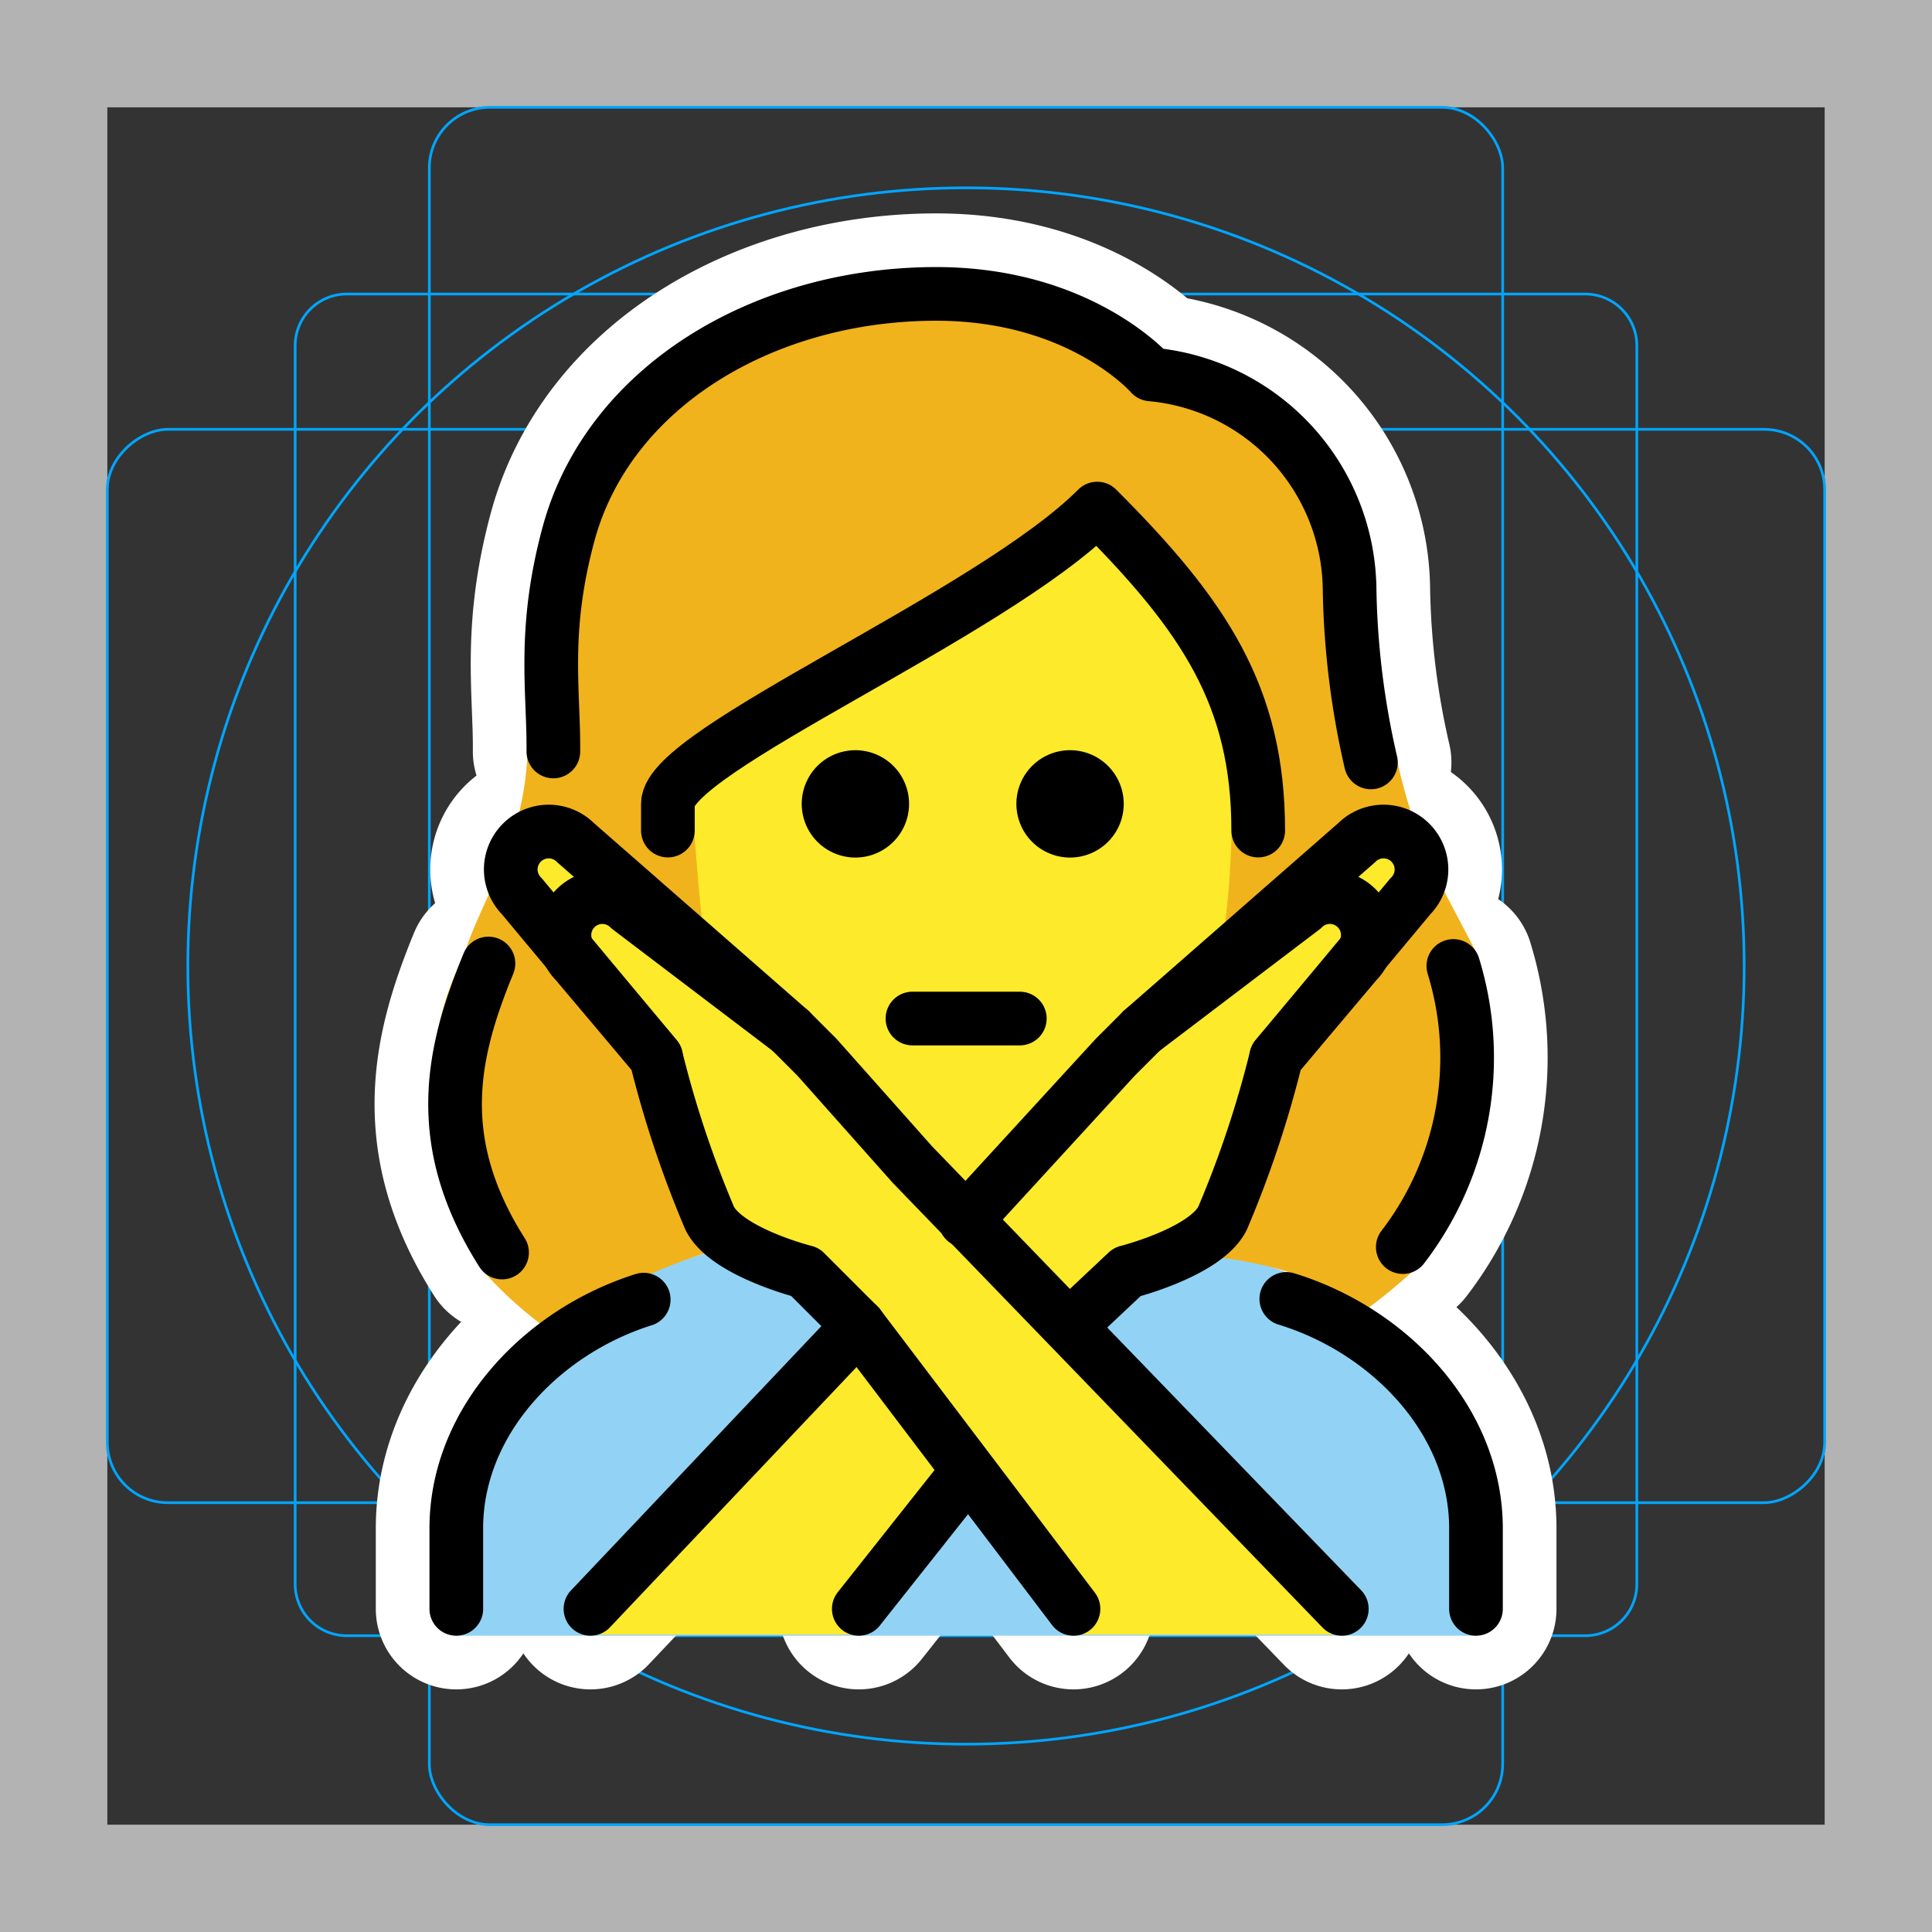 <svg viewBox="0 0 72 72" xmlns="http://www.w3.org/2000/svg">
  <rect x="0" y="0" width="72" height="72" fill="#333333" stroke="none"/>
  <path fill="#b3b3b3" d="M68 4v64H4V4h64m4-4H0v72h72V0z"/>
  <path fill="none" stroke="#00a5ff" stroke-miterlimit="10" stroke-width="0.1" d="M12.923 10.958h46.154A1.923 1.923 0 0161 12.881v46.154a1.923 1.923 0 01-1.923 1.923H12.923A1.923 1.923 0 0111 59.035V12.881a1.923 1.923 0 011.923-1.923z"/>
  <rect x="16" y="4" rx="2.254" width="40" height="64" fill="none" stroke="#00a5ff" stroke-miterlimit="10" stroke-width="0.1"/>
  <rect x="16" y="4" rx="2.254" width="40" height="64" transform="rotate(90 36 36)" fill="none" stroke="#00a5ff" stroke-miterlimit="10" stroke-width="0.1"/>
  <circle cx="36" cy="36" r="29" fill="none" stroke="#00a5ff" stroke-miterlimit="10" stroke-width="0.1"/>
  <g fill="none" stroke="#fff" stroke-linecap="round" stroke-linejoin="round" stroke-miterlimit="10" stroke-width="6">
    <path d="M41.878 29.958a2 2 0 11-2-2 2 2 0 012 2m-8 0a2 2 0 11-2-2 2 2 0 012 2m.127 8h4m9.932 10.449c3.85 1.178 7.068 4.547 7.068 8.551v3m-38 0v-3c0-3.975 3.172-7.324 6.984-8.524M42.56 38.403l8-7a1.414 1.414 0 012 2l-5 6m-18.111-1l-8-7a1.414 1.414 0 00-2 2l5 6m11.558 15.503l-4.002 5.052"/>
    <path d="M35.973 45.493l5.587-6.09 1-1 6-4.556a1.414 1.414 0 012 2l-3 3.556a39.326 39.326 0 01-2 6c-.633 1.264-3.556 2-3.556 2l-2.127 2M22.005 59.958l10-10.555"/>
    <path d="M50.005 59.958l-16-16.555-3.556-4-1-1-6-4.556a1.414 1.414 0 00-2 2l3 3.556a39.326 39.326 0 002 6c.633 1.264 3.556 2 3.556 2l2 2 8 10.555m14.157-23.959a11.6 11.6 0 01-1.884 10.476m-31.656-18.47c.02-2.254-.412-4.472.56-8.086 1.48-5.5 7.277-8.966 13.709-8.966 5.4 0 8 3 8 3a8.132 8.132 0 017.405 8.037 30.746 30.746 0 00.794 6.423M18.71 46.678c-2.65-4.172-1.844-7.514-.507-10.771"/>
    <path d="M46.89 30.953c0-5-2-8-6-12-4 4-16 9-16 11v1"/>
  </g>
  <path fill="#92d3f5" d="M17.005 60.958v-4c0-4.994 2.761-7.12 6.984-9.412 5.363-2.458 16.561-2.918 23.948-.13 3.319 1.461 7.068 4.548 7.068 9.542v4"/>
  <g fill="#fcea2b">
    <path d="M25.838 30.292c0 9 4.04 14.666 10.103 14.666 5.937 0 10.106-5.93 10.106-14.93 0-3-.042-4.07-.042-4.07-2.006-3.015-4.948-6.938-4.948-6.938a80.045 80.045 0 01-15.39 9.204s.17-2.932.17 2.068z"/>
    <path d="M42.56 38.403l8-7a1.414 1.414 0 012 2l-5 6m2.445 21.513l-16-17-3.556-4-1-1-6-4.555a1.414 1.414 0 00-2 2l3 3.555a39.326 39.326 0 002 6c.633 1.265 3.556 2 3.556 2l2 2 8 11"/>
    <path d="M22.005 60.916l16-17 3.555-4 1-1 6-4.555a1.414 1.414 0 012 2l-3 3.555a39.326 39.326 0 01-2 6c-.633 1.265-3.555 2-3.555 2l-2 2-8 11m-2.556-22.513l-8-7a1.414 1.414 0 00-2 2l5 6"/>
  </g>
  <path fill="#f1b31c" d="M54.995 35.456c-.438-.853-1.206-2.28-1.685-3.24a21.38 21.38 0 01-1.322-4.258c-.497-1.844-1.64-4.308-1.792-7.116.028-3.693-4.263-6.606-7.943-6.915a12.994 12.994 0 00-7.932-2.997c-6.2 0-11.441 3.382-12.743 8.226-.534 2.012-2.14 5.006-1.98 7.082a11.747 11.747 0 01-.735 5.59c-.248.757-1.269 2.697-1.566 3.758-3.158 6.262.924 12.103.732 11.81a15.166 15.166 0 003.293 2.749c1.695-1.217 1.436-1.01 2.07-2.27 1.037-.528 3.612-1.579 4.387-1.434l1.146.24s-3.802-.673-5.31-8.722c0 0-11.198-14.14 2.517-1.56s10.372 8.516 10.372 8.516l12.335-12.11s7.044-3.45 2.632 1.905c-5.424 6.582-5.424 11.765-9.593 12.706-2.07.467 1.902-1.4 2.305-.636a14.337 14.337 0 014.443.826c-.07 1.041-.07 1.041 1.244 1.927a22.792 22.792 0 002.972-2.33c1.188-.715 3.62-7.12 2.153-11.747zm-9.364-.839l-9.74 9.753s-9.507-8.434-9.673-9.623c-.165-1.184-.372-4.113-.372-4.113l-.178-1.207c1.546-1.58 15.092-9.569 15.092-9.569 5.89.518 5.108 8.032 5.144 10.26a33.607 33.607 0 01-.273 4.5z"/>
  <path d="M41.878 29.958a2 2 0 11-2-2 2 2 0 012 2m-8 0a2 2 0 11-2-2 2 2 0 012 2"/>
  <path fill="none" stroke="#000" stroke-linecap="round" stroke-linejoin="round" stroke-width="2" d="M34.005 37.958h4m9.932 10.449c3.85 1.178 7.068 4.547 7.068 8.551v3m-38 0v-3c0-3.975 3.172-7.324 6.984-8.524M42.56 38.403l8-7a1.414 1.414 0 012 2l-5 6m-18.111-1l-8-7a1.414 1.414 0 00-2 2l5 6m11.558 15.503l-4.002 5.052"/>
  <path fill="none" stroke="#000" stroke-linecap="round" stroke-linejoin="round" stroke-width="2" d="M35.973 45.493l5.587-6.09 1-1 6-4.556a1.414 1.414 0 012 2l-3 3.556a39.326 39.326 0 01-2 6c-.633 1.264-3.556 2-3.556 2l-2.127 2M22.005 59.958l10-10.555"/>
  <path fill="none" stroke="#000" stroke-linecap="round" stroke-linejoin="round" stroke-width="2" d="M50.005 59.958l-16-16.555-3.556-4-1-1-6-4.556a1.414 1.414 0 00-2 2l3 3.556a39.326 39.326 0 002 6c.633 1.264 3.556 2 3.556 2l2 2 8 10.555m14.157-23.959a11.6 11.6 0 01-1.884 10.476m-31.656-18.47c.02-2.254-.412-4.472.56-8.086 1.48-5.5 7.277-8.966 13.709-8.966 5.4 0 8 3 8 3a8.132 8.132 0 017.405 8.037 30.746 30.746 0 00.794 6.423M18.71 46.678c-2.65-4.172-1.844-7.514-.507-10.771"/>
  <path fill="none" stroke="#000" stroke-linecap="round" stroke-linejoin="round" stroke-width="2" d="M46.89 30.953c0-5-2-8-6-12-4 4-16 9-16 11v1"/>
</svg>

